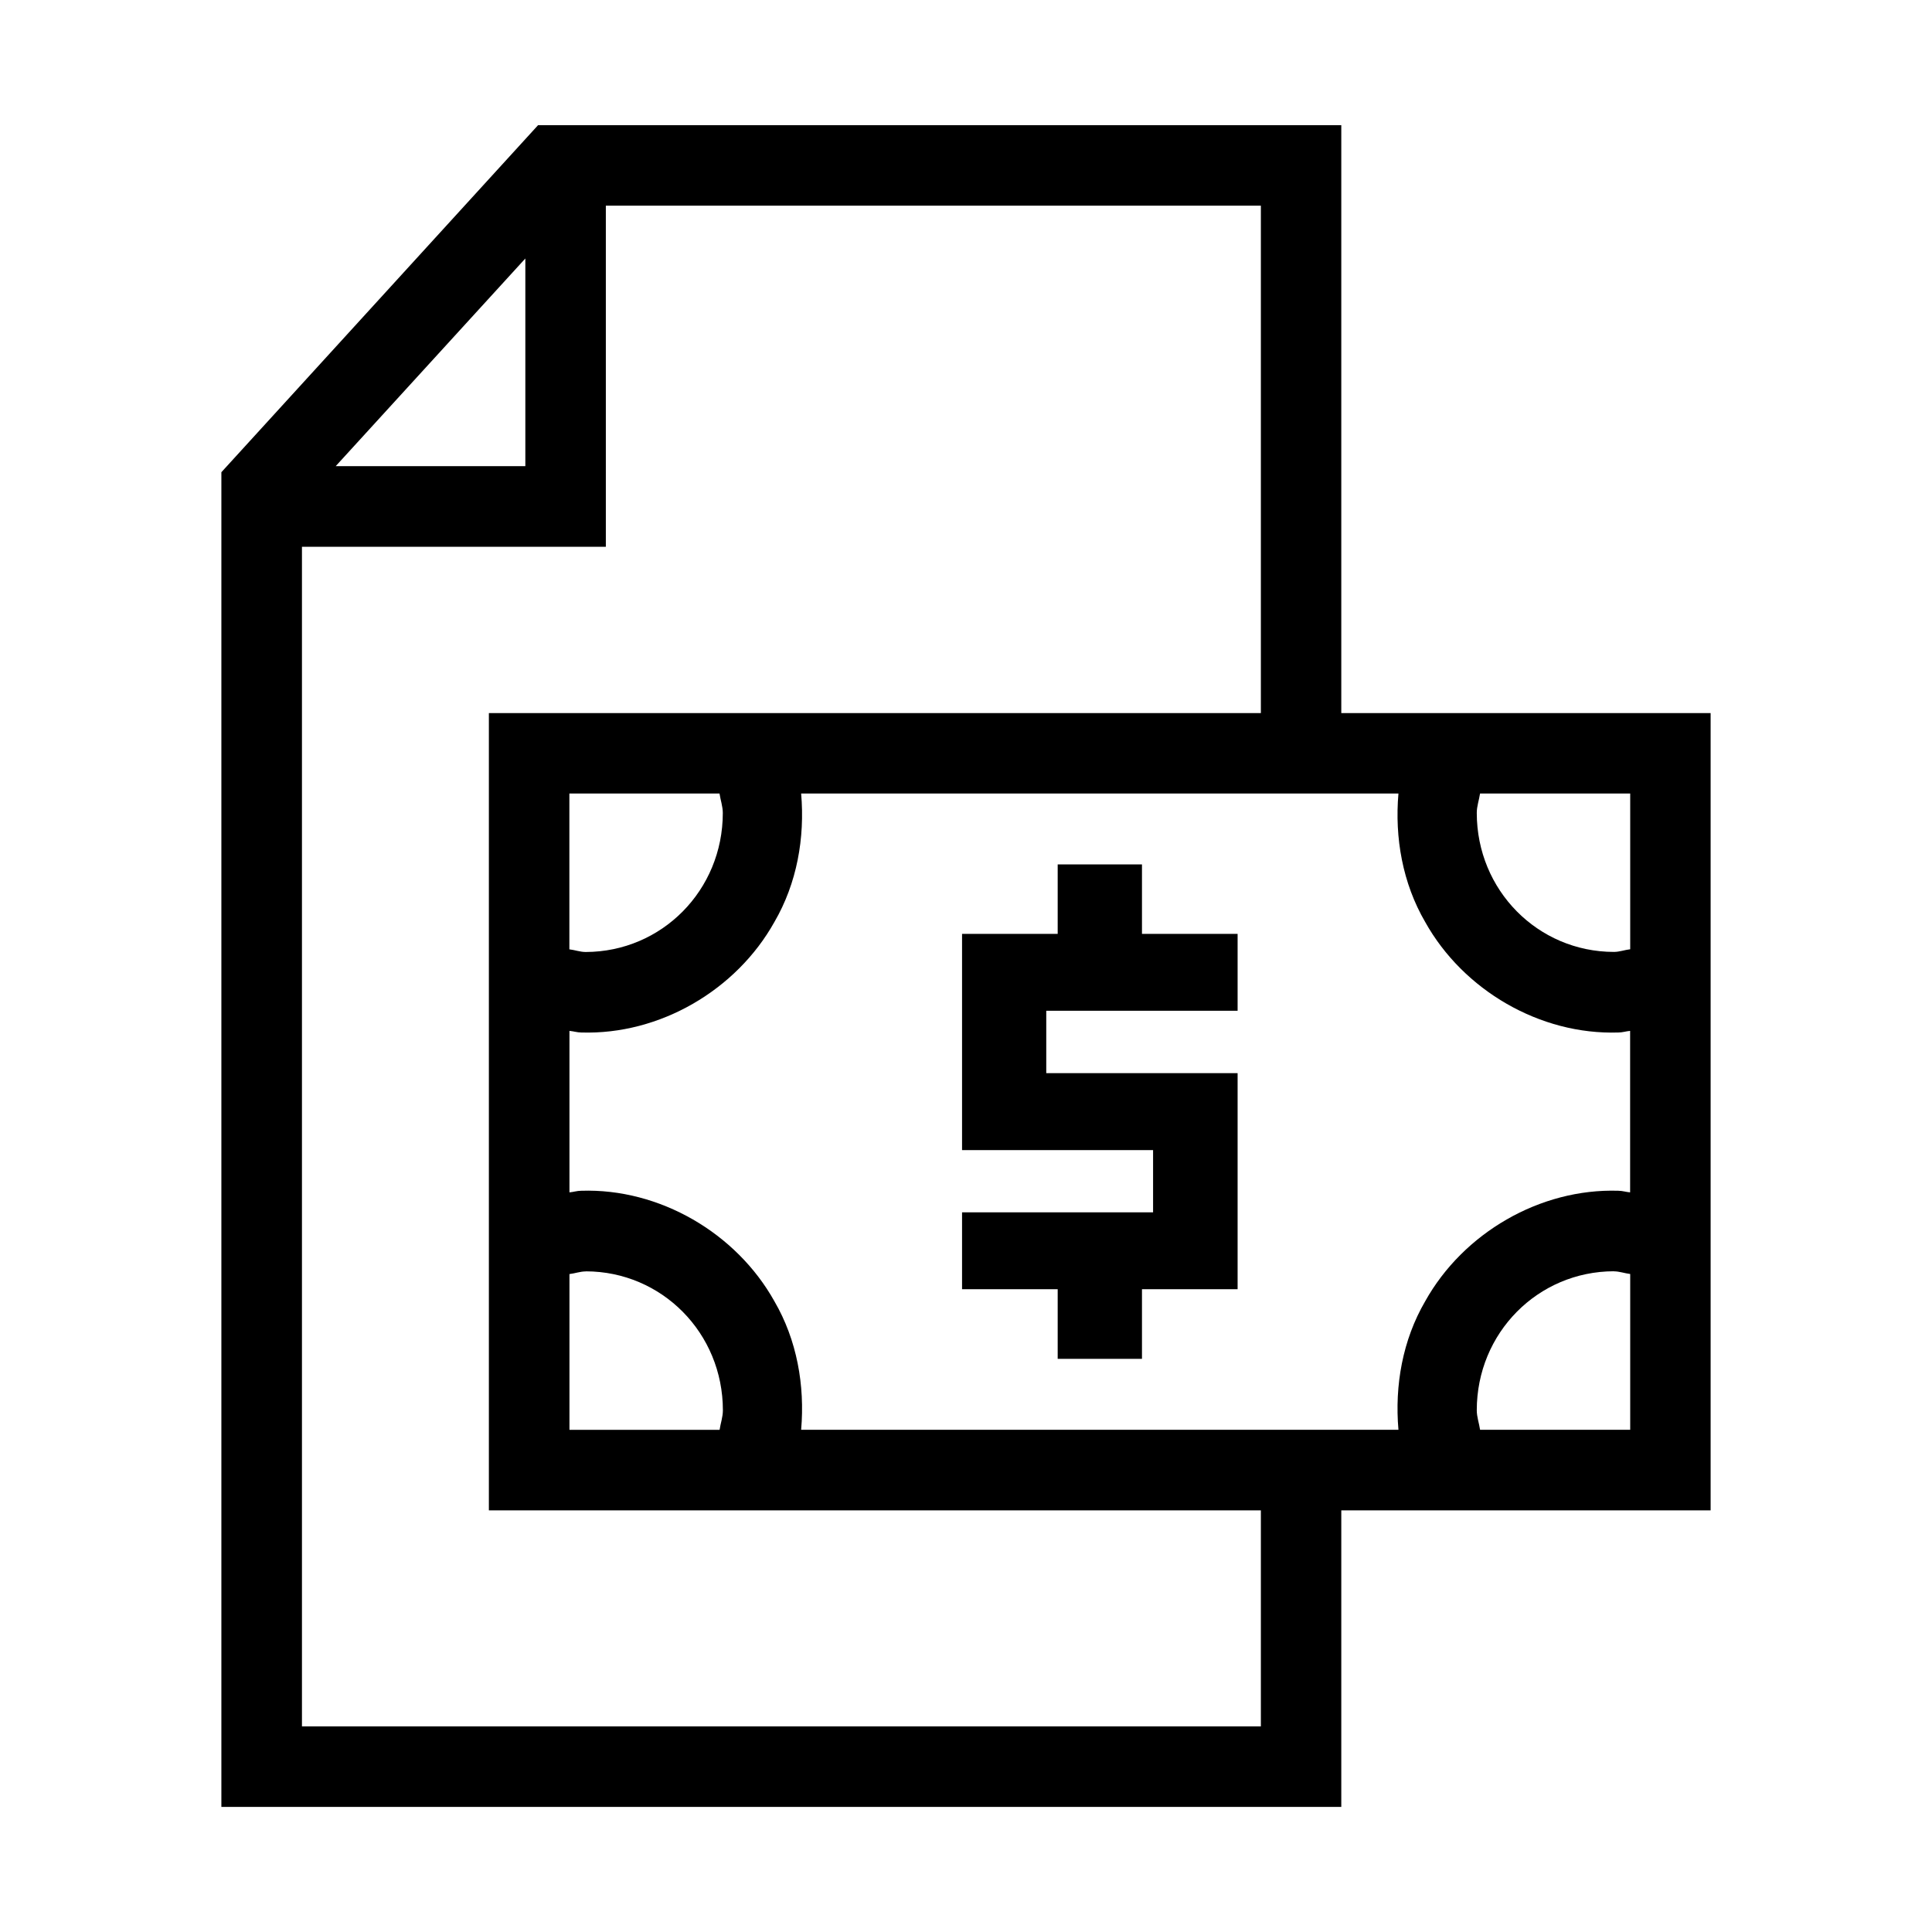 <?xml version="1.0" encoding="UTF-8"?>
<svg width="60" height="60" id="svg8" version="1.1" viewBox="0 0 24 24" xmlns="http://www.w3.org/2000/svg">
 <g id="g2099" transform="translate(80)">
  <path id="path1796" d="m-73.316 1.555-3.934 4.311v16.58h13.912v-3.684h4.588v-9.904h-4.588v-7.303zm0.842 1h8.137v6.303h-9.59v9.904h9.59v2.684h-11.912v-14.654h3.775zm-1 0.656v2.58h-2.356zm0.547 6.646h1.865c0.012 0.081 0.041 0.16 0.041 0.242 0 0.961-0.759 1.725-1.703 1.727-0.069-2.1e-5 -0.135-0.025-0.203-0.033zm2.879 0h7.42c-0.048 0.551 0.052 1.115 0.332 1.596 0.473 0.848 1.427 1.405 2.4 1.373 0.05 2.25e-4 0.097-0.016 0.146-0.02v2.006c-0.049-0.004-0.097-0.02-0.146-0.02-0.974-0.031-1.927 0.525-2.4 1.373-0.28 0.481-0.38 1.044-0.332 1.596h-7.42c0.048-0.551-0.052-1.115-0.332-1.596-0.473-0.848-1.427-1.405-2.4-1.373-0.05-2.25e-4 -0.097 0.016-0.146 0.02v-2.006c0.049 0.004 0.097 0.02 0.146 0.02 0.974 0.031 1.927-0.525 2.4-1.373 0.28-0.481 0.38-1.044 0.332-1.596zm8.434 0h1.865v1.935c-0.068 0.008-0.134 0.033-0.203 0.033-0.944-0.001-1.703-0.766-1.703-1.727 2e-5 -0.083 0.029-0.161 0.041-0.242zm-11.109 5.936c0.944 0.001 1.703 0.766 1.703 1.727-2e-5 0.083-0.029 0.161-0.041 0.242h-1.865v-1.935c0.068-0.008 0.134-0.033 0.203-0.033zm12.771 0c0.069 2.1e-5 0.135 0.025 0.203 0.033v1.935h-1.865c-0.012-0.081-0.041-0.16-0.041-0.242 0-0.961 0.759-1.725 1.703-1.727z" style="color-rendering:auto;color:#000000;dominant-baseline:auto;font-feature-settings:normal;font-variant-alternates:normal;font-variant-caps:normal;font-variant-east-asian:normal;font-variant-ligatures:normal;font-variant-numeric:normal;font-variant-position:normal;font-variation-settings:normal;image-rendering:auto;inline-size:0;isolation:auto;mix-blend-mode:normal;paint-order:stroke fill markers;shape-margin:0;shape-padding:0;shape-rendering:auto;solid-color:#000000;stop-color:#000000;text-decoration-color:#000000;text-decoration-line:none;text-decoration-style:solid;text-indent:0;text-orientation:mixed;text-transform:none;white-space:normal"/>
  <path id="path1808" d="m-66.861 10.738v0.863h-1.188v2.686h2.373v0.773h-2.373v0.955h1.188v0.865h1.047v-0.865h1.188v-2.684h-2.377v-0.775h2.377v-0.955h-1.188v-0.863z" style="color-rendering:auto;color:#000000;dominant-baseline:auto;font-feature-settings:normal;font-variant-alternates:normal;font-variant-caps:normal;font-variant-east-asian:normal;font-variant-ligatures:normal;font-variant-numeric:normal;font-variant-position:normal;font-variation-settings:normal;image-rendering:auto;inline-size:0;isolation:auto;mix-blend-mode:normal;shape-margin:0;shape-padding:0;shape-rendering:auto;solid-color:#000000;stop-color:#000000;text-decoration-color:#000000;text-decoration-line:none;text-decoration-style:solid;text-indent:0;text-orientation:mixed;text-transform:none;white-space:normal"/>
 </g>
</svg>
